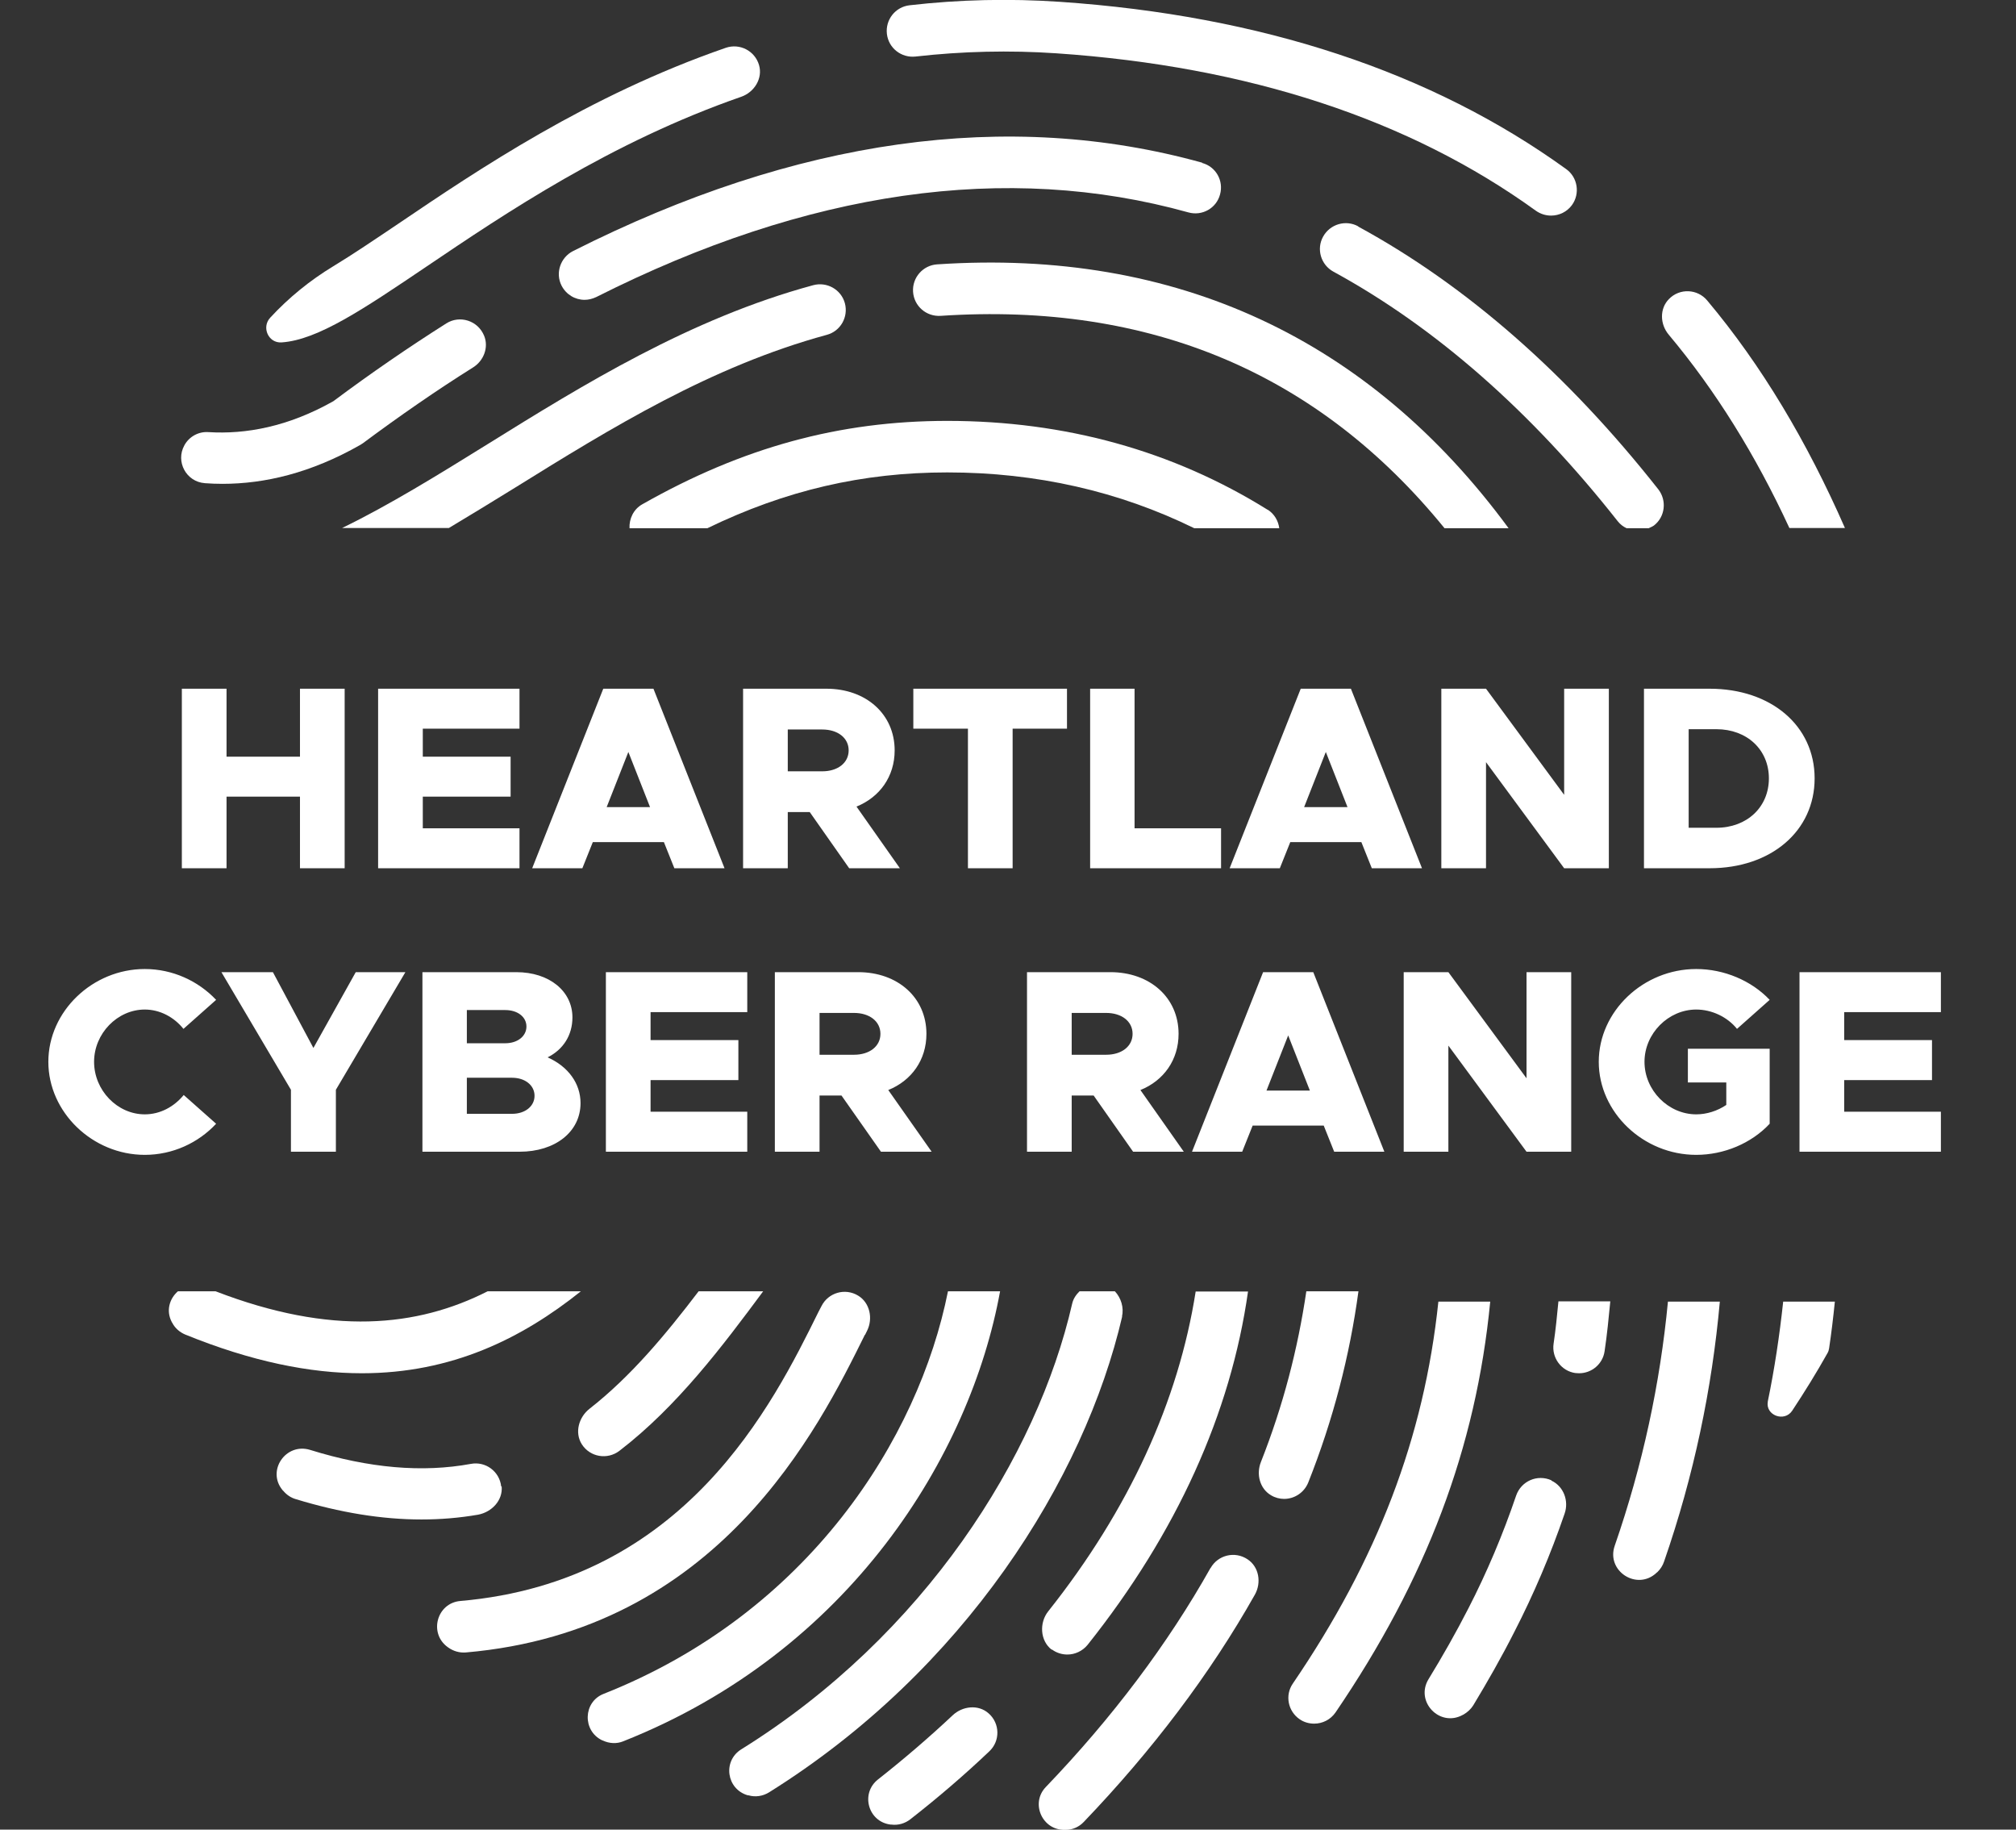 <svg width="54" height="49" viewBox="0 0 54 49" fill="none" xmlns="http://www.w3.org/2000/svg">
<rect x="0" y="0" width="54" height="49" fill="#333333" stroke="none"/>
<g clip-path="url(#clip0_494_3241)">
<path d="M47.924 14.141H49.418C48.404 11.83 47.186 9.783 45.729 8.048C45.47 7.736 44.991 7.711 44.702 8.011C44.45 8.269 44.462 8.686 44.702 8.968C45.95 10.457 47.026 12.186 47.93 14.141H47.924Z" fill="white"/>
<path d="M9.157 14.141H12.023C12.607 13.792 13.197 13.43 13.794 13.062C16.37 11.462 19.039 9.814 22.145 8.968C22.514 8.87 22.729 8.49 22.631 8.122C22.532 7.754 22.151 7.539 21.782 7.638C18.48 8.532 15.602 10.316 13.068 11.891C11.733 12.719 10.436 13.522 9.163 14.141H9.157Z" fill="white"/>
<path d="M36.381 6.062C36.049 5.878 35.625 6.001 35.44 6.338C35.256 6.669 35.379 7.092 35.717 7.276C38.447 8.765 41.012 11.015 43.33 13.957C43.398 14.043 43.478 14.104 43.57 14.147H44.16C44.21 14.123 44.259 14.104 44.302 14.074C44.603 13.841 44.652 13.405 44.419 13.105C41.983 10.016 39.278 7.644 36.381 6.068V6.062Z" fill="white"/>
<path d="M33.952 13.651C31.412 12.069 28.522 11.272 25.373 11.272C22.483 11.272 19.888 11.983 17.207 13.504C16.967 13.638 16.85 13.896 16.862 14.147H18.947C21.044 13.13 23.11 12.652 25.373 12.652C27.765 12.652 29.979 13.16 31.99 14.147H34.266C34.241 13.951 34.137 13.767 33.958 13.651H33.952Z" fill="white"/>
<path d="M32.205 4.358C26.997 2.912 21.327 3.708 15.349 6.724C15.011 6.896 14.87 7.313 15.042 7.65C15.165 7.889 15.405 8.03 15.657 8.03C15.761 8.03 15.866 8.005 15.97 7.956C21.634 5.1 26.966 4.334 31.83 5.688C32.199 5.792 32.581 5.578 32.679 5.21C32.783 4.842 32.568 4.462 32.199 4.364L32.205 4.358Z" fill="white"/>
<path d="M25.103 7.08C24.721 7.104 24.432 7.435 24.457 7.815C24.482 8.195 24.808 8.483 25.195 8.459C30.816 8.085 35.323 10.004 38.693 14.147H40.409C36.689 9.084 31.511 6.651 25.103 7.08Z" fill="white"/>
<path d="M24.525 1.514C25.773 1.373 27.04 1.342 28.3 1.428C33.429 1.778 37.752 3.194 41.141 5.645C41.264 5.731 41.405 5.774 41.547 5.774C41.762 5.774 41.971 5.676 42.106 5.492C42.328 5.186 42.26 4.75 41.953 4.53C38.349 1.925 33.786 0.417 28.393 0.049C27.046 -0.043 25.693 -0.012 24.365 0.141C23.983 0.184 23.713 0.527 23.756 0.907C23.799 1.287 24.143 1.557 24.525 1.514Z" fill="white"/>
<path d="M5.479 12.94C5.639 12.952 5.799 12.958 5.959 12.958C7.085 12.958 8.327 12.67 9.649 11.916C9.674 11.904 9.692 11.885 9.717 11.873C10.707 11.137 11.697 10.451 12.675 9.838C12.957 9.66 13.093 9.305 12.97 8.998C12.804 8.581 12.312 8.434 11.955 8.661C10.959 9.292 9.938 9.991 8.929 10.745C7.712 11.432 6.58 11.634 5.584 11.573C5.32 11.554 5.074 11.689 4.944 11.916C4.944 11.916 4.944 11.922 4.938 11.928C4.698 12.363 4.987 12.903 5.486 12.94H5.479Z" fill="white"/>
<path d="M41.743 34.859C41.707 35.233 41.67 35.613 41.614 35.987C41.559 36.361 41.817 36.716 42.193 36.772C42.229 36.772 42.26 36.778 42.297 36.778C42.635 36.778 42.93 36.532 42.98 36.189C43.047 35.742 43.09 35.3 43.133 34.853H41.743V34.859Z" fill="white"/>
<path d="M41.559 39.646C41.178 39.475 40.748 39.665 40.612 40.051C40.256 41.099 39.825 42.117 39.333 43.073C39.001 43.722 38.638 44.36 38.263 44.973C37.9 45.574 38.565 46.266 39.179 45.929L39.204 45.917C39.309 45.855 39.401 45.77 39.462 45.672C39.844 45.04 40.219 44.384 40.563 43.704C41.08 42.699 41.535 41.632 41.91 40.535C42.027 40.198 41.885 39.806 41.553 39.652L41.559 39.646Z" fill="white"/>
<path d="M44.677 34.859C44.468 37.053 44.001 39.236 43.251 41.399C43.017 42.074 43.847 42.613 44.37 42.123C44.376 42.117 44.382 42.11 44.394 42.104C44.474 42.025 44.536 41.933 44.573 41.822C45.372 39.517 45.858 37.194 46.067 34.859H44.677Z" fill="white"/>
<path d="M47.764 34.859C47.666 35.772 47.531 36.667 47.352 37.532C47.352 37.532 47.352 37.532 47.352 37.538C47.285 37.905 47.795 38.095 48.004 37.783C48.336 37.28 48.656 36.765 48.951 36.238C48.976 36.195 48.988 36.152 48.994 36.109C49.056 35.699 49.105 35.282 49.148 34.859H47.758H47.764Z" fill="white"/>
<path d="M38.528 34.859C38.146 38.506 36.892 41.767 34.629 45.089C34.413 45.402 34.499 45.831 34.813 46.045C34.93 46.125 35.065 46.162 35.201 46.162C35.422 46.162 35.637 46.058 35.773 45.862C38.202 42.294 39.536 38.788 39.917 34.859H38.528Z" fill="white"/>
<path d="M7.546 9.17C8.517 9.103 9.741 8.275 11.439 7.129C13.517 5.725 16.358 3.807 19.851 2.593C20.208 2.47 20.436 2.096 20.331 1.741C20.22 1.361 19.814 1.152 19.439 1.281C15.756 2.556 12.81 4.542 10.664 5.995C10.036 6.418 9.446 6.816 8.93 7.129C8.302 7.509 7.73 7.975 7.238 8.508C6.999 8.765 7.189 9.194 7.54 9.17H7.546Z" fill="white"/>
<path d="M8.035 18.445H9.232V23.253H8.035V21.335H6.068V23.253H4.871V18.445H6.068V20.265H8.035V18.445ZM13.915 19.515H11.325V20.265H13.677V21.335H11.325V22.183H13.915V23.253H10.128V18.445H13.915V19.515ZM18.063 23.253L17.783 22.553H15.879L15.599 23.253H14.255L16.159 18.445H17.503L19.407 23.253H18.063ZM16.25 21.616H17.412L16.831 20.139L16.25 21.616ZM24.104 23.253H22.746L21.689 21.748H21.101V23.253H19.904V18.445H22.137C23.194 18.445 23.964 19.123 23.964 20.096C23.964 20.797 23.565 21.349 22.942 21.602L24.104 23.253ZM21.101 19.537V20.657H22.025C22.438 20.657 22.732 20.433 22.732 20.096C22.732 19.761 22.438 19.537 22.025 19.537H21.101ZM25.927 23.253V19.515H24.464V18.445H28.58V19.515H27.124V23.253H25.927ZM30.39 22.183H32.707V23.253H29.2V18.445H30.39V22.183ZM36.745 23.253L36.465 22.553H34.561L34.281 23.253H32.937L34.841 18.445H36.185L38.089 23.253H36.745ZM34.932 21.616H36.094L35.513 20.139L34.932 21.616ZM38.607 23.253V18.445H39.804L41.897 21.287V18.445H43.094V23.253H41.897L39.804 20.412V23.253H38.607ZM44.035 23.253V18.445H45.792C47.444 18.445 48.606 19.439 48.606 20.846C48.606 22.253 47.444 23.253 45.792 23.253H44.035ZM45.232 22.169H45.974C46.793 22.169 47.381 21.616 47.381 20.846C47.381 20.076 46.793 19.529 45.974 19.529H45.232V22.169Z" fill="white"/>
<path d="M3.878 30.929C2.478 30.929 1.295 29.788 1.295 28.437C1.295 27.086 2.478 25.952 3.878 25.952C4.627 25.952 5.313 26.274 5.789 26.778L4.914 27.555C4.662 27.24 4.284 27.037 3.878 27.037C3.143 27.037 2.52 27.681 2.52 28.437C2.52 29.2 3.143 29.844 3.878 29.844C4.291 29.844 4.662 29.641 4.921 29.326L5.789 30.096C5.313 30.607 4.627 30.929 3.878 30.929ZM7.793 30.845V29.186L5.931 26.036H7.31L8.395 28.066L9.529 26.036H10.859L8.997 29.186V30.845H7.793ZM11.315 30.845V26.036H13.828C14.717 26.036 15.333 26.547 15.333 27.247C15.333 27.723 15.088 28.108 14.668 28.318C15.221 28.563 15.55 29.018 15.55 29.543C15.55 30.313 14.871 30.845 13.919 30.845H11.315ZM12.505 27.94H13.534C13.863 27.94 14.101 27.751 14.101 27.492C14.101 27.233 13.863 27.051 13.534 27.051H12.505V27.94ZM12.505 29.83H13.716C14.066 29.83 14.318 29.627 14.318 29.347C14.318 29.067 14.066 28.864 13.716 28.864H12.505V29.83ZM20.016 27.107H17.426V27.856H19.778V28.927H17.426V29.774H20.016V30.845H16.229V26.036H20.016V27.107ZM24.955 30.845H23.597L22.54 29.34H21.952V30.845H20.755V26.036H22.988C24.045 26.036 24.815 26.715 24.815 27.688C24.815 28.388 24.416 28.941 23.793 29.193L24.955 30.845ZM21.952 27.128V28.248H22.876C23.289 28.248 23.583 28.024 23.583 27.688C23.583 27.352 23.289 27.128 22.876 27.128H21.952ZM31.709 30.845H30.351L29.294 29.34H28.706V30.845H27.509V26.036H29.742C30.799 26.036 31.569 26.715 31.569 27.688C31.569 28.388 31.17 28.941 30.547 29.193L31.709 30.845ZM28.706 27.128V28.248H29.63C30.043 28.248 30.337 28.024 30.337 27.688C30.337 27.352 30.043 27.128 29.63 27.128H28.706ZM35.737 30.845L35.457 30.145H33.553L33.273 30.845H31.929L33.833 26.036H35.177L37.081 30.845H35.737ZM33.924 29.207H35.086L34.505 27.73L33.924 29.207ZM37.599 30.845V26.036H38.796L40.889 28.878V26.036H42.086V30.845H40.889L38.796 28.003V30.845H37.599ZM45.211 28.99V28.087H47.402V30.096C46.912 30.621 46.177 30.929 45.435 30.929C44.014 30.929 42.824 29.788 42.824 28.437C42.824 27.086 44.014 25.952 45.435 25.952C46.177 25.952 46.912 26.26 47.402 26.778L46.527 27.555C46.268 27.233 45.848 27.037 45.435 27.037C44.686 27.037 44.049 27.681 44.049 28.437C44.049 29.2 44.686 29.844 45.435 29.844C45.715 29.844 46.002 29.753 46.24 29.592V28.99H45.211ZM51.988 27.107H49.398V27.856H51.75V28.927H49.398V29.774H51.988V30.845H48.201V26.036H51.988V27.107Z" fill="white"/>
<path d="M13.425 39.812C13.382 39.407 13.007 39.131 12.613 39.205C11.315 39.444 9.889 39.321 8.308 38.831C7.656 38.629 7.134 39.389 7.57 39.91C7.57 39.916 7.583 39.922 7.589 39.928C7.675 40.032 7.792 40.112 7.921 40.149C9.108 40.511 10.227 40.694 11.291 40.694C11.807 40.694 12.312 40.651 12.804 40.566C13.173 40.498 13.474 40.18 13.437 39.806L13.425 39.812Z" fill="white"/>
<path d="M15.553 34.583H13.062C11.18 35.539 8.874 35.778 5.775 34.583H4.766C4.545 34.773 4.44 35.098 4.6 35.404C4.6 35.411 4.606 35.417 4.612 35.423C4.686 35.57 4.815 35.68 4.963 35.742C6.74 36.465 8.302 36.778 9.692 36.778C12.097 36.778 13.972 35.852 15.559 34.583H15.553Z" fill="white"/>
<path d="M23.172 35.748L23.227 35.637C23.387 35.313 23.301 34.89 22.987 34.7C22.637 34.485 22.182 34.62 22.003 34.982L21.923 35.135C20.7 37.611 18.351 42.355 12.33 42.877C11.703 42.932 11.481 43.735 11.986 44.108C11.986 44.108 11.998 44.115 12.004 44.121C12.139 44.219 12.305 44.268 12.471 44.256C19.242 43.673 21.917 38.273 23.166 35.748H23.172Z" fill="white"/>
<path d="M28.177 44.176C28.3 44.268 28.448 44.311 28.59 44.311C28.793 44.311 28.995 44.219 29.131 44.053C31.523 41.05 32.968 37.844 33.429 34.589H32.027C31.566 37.525 30.244 40.425 28.079 43.152C27.833 43.459 27.858 43.943 28.171 44.182L28.177 44.176Z" fill="white"/>
<path d="M15.583 38.678C15.805 39.027 16.272 39.101 16.592 38.855C18.142 37.666 19.365 36.036 20.442 34.583H18.713C17.834 35.736 16.905 36.857 15.792 37.728C15.503 37.954 15.387 38.365 15.583 38.678Z" fill="white"/>
<path d="M34.991 34.583C34.764 36.122 34.37 37.648 33.774 39.156C33.645 39.481 33.743 39.867 34.044 40.045C34.155 40.112 34.278 40.143 34.395 40.143C34.672 40.143 34.93 39.977 35.041 39.708C35.711 38.022 36.154 36.306 36.387 34.583H34.991Z" fill="white"/>
<path d="M32.427 41.988C31.277 44.035 29.789 46.009 28.012 47.86C27.594 48.295 27.92 49.025 28.528 49.006C28.535 49.006 28.541 49.006 28.553 49.006C28.731 49.006 28.904 48.926 29.026 48.798C30.865 46.879 32.415 44.832 33.614 42.705C33.792 42.386 33.725 41.963 33.417 41.761C33.079 41.534 32.624 41.645 32.427 41.994V41.988Z" fill="white"/>
<path d="M26.788 34.583H25.392C24.605 38.531 21.653 43.195 16.167 45.365C15.62 45.58 15.595 46.352 16.13 46.609C16.13 46.609 16.143 46.609 16.149 46.615C16.321 46.695 16.518 46.708 16.696 46.634C22.772 44.225 25.988 38.972 26.788 34.583Z" fill="white"/>
<path d="M25.515 45.941C24.888 46.53 24.217 47.106 23.516 47.658C23.043 48.032 23.252 48.791 23.855 48.865C23.861 48.865 23.867 48.865 23.873 48.865C24.058 48.89 24.242 48.834 24.383 48.724C25.128 48.142 25.835 47.535 26.499 46.904C26.794 46.628 26.788 46.156 26.48 45.886C26.204 45.641 25.779 45.69 25.515 45.941Z" fill="white"/>
<path d="M30.053 35.264C30.109 35.018 30.029 34.761 29.863 34.583H28.916C28.823 34.675 28.75 34.779 28.719 34.914C27.784 39.003 24.765 43.796 19.857 46.849C19.353 47.161 19.458 47.915 20.029 48.081C20.029 48.081 20.042 48.081 20.048 48.081C20.232 48.136 20.435 48.105 20.601 48.001C25.823 44.74 29.045 39.628 30.06 35.251L30.053 35.264Z" fill="white"/>
</g>
<defs>
<clipPath id="clip0_494_3241">
<rect width="54" height="49" fill="white"/>
</clipPath>
</defs>
</svg>
